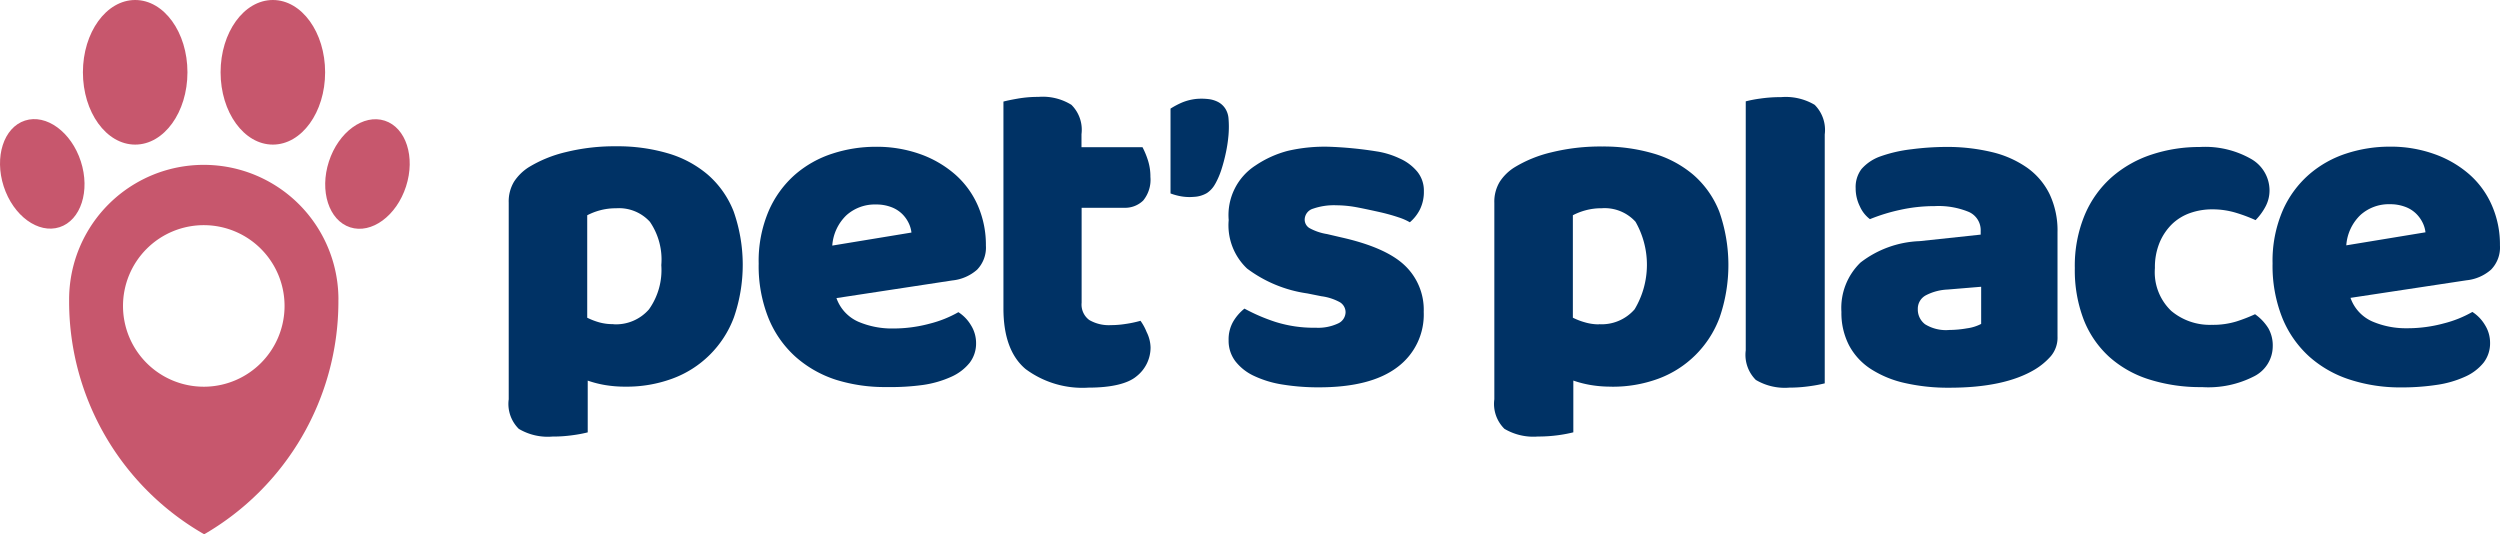 <svg xmlns="http://www.w3.org/2000/svg" width="248" height="53" viewBox="0 0 248 53">
  <g id="Pet_s_Place_Horizontal" data-name="Pet&apos;s Place Horizontal" transform="translate(-159.646 -159.64)">
    <path id="Caminho_121" data-name="Caminho 121" d="M160.013,201.992c-.945-2.921,0-5.845,2.11-6.529s4.593,1.126,5.541,4.047,0,5.845-2.11,6.529-4.593-1.126-5.541-4.047" transform="translate(0 -23.862)" fill="#c7576d"/>
    <ellipse id="Elipse_16" data-name="Elipse 16" cx="5.561" cy="4.02" rx="5.561" ry="4.02" transform="translate(190.558 180.951) rotate(-72.03)" fill="#c7576d"/>
    <ellipse id="Elipse_17" data-name="Elipse 17" cx="5.185" cy="7.172" rx="5.185" ry="7.172" transform="translate(167.871 159.64)" fill="#c7576d"/>
    <ellipse id="Elipse_18" data-name="Elipse 18" cx="5.185" cy="7.172" rx="5.185" ry="7.172" transform="translate(181.528 159.64)" fill="#c7576d"/>
    <path id="Caminho_122" data-name="Caminho 122" d="M206.831,223.249a13.358,13.358,0,1,0-26.716,0c0,.057,0,.117,0,.174v.171a26.607,26.607,0,0,0,13.4,22.943,26.7,26.7,0,0,0,13.312-22.943v-.335Zm-13.094,8.646a8.013,8.013,0,1,1,7.745-7.748,8.013,8.013,0,0,1-7.745,7.748Z" transform="translate(-13.612 -33.897)" fill="#c7576d"/>
    <path id="Caminho_123" data-name="Caminho 123" d="M322,227.654a11.854,11.854,0,0,1-2.03-.161,10.55,10.55,0,0,1-1.712-.439v5.135a13.21,13.21,0,0,1-1.454.275,14.044,14.044,0,0,1-2.057.141,5.621,5.621,0,0,1-3.326-.764,3.474,3.474,0,0,1-1-2.934V209.4a3.786,3.786,0,0,1,.529-2.08,4.841,4.841,0,0,1,1.457-1.434,12.64,12.64,0,0,1,3.685-1.5,20.1,20.1,0,0,1,5.025-.576,17.634,17.634,0,0,1,5.082.693,10.743,10.743,0,0,1,3.973,2.124,9.356,9.356,0,0,1,2.563,3.651,15.965,15.965,0,0,1,.023,10.508,10.294,10.294,0,0,1-6.12,6.077A13.063,13.063,0,0,1,322,227.654Zm-1.2-6.19a4.331,4.331,0,0,0,3.534-1.477,6.726,6.726,0,0,0,1.223-4.388,6.614,6.614,0,0,0-1.132-4.3,4.139,4.139,0,0,0-3.35-1.34,6,6,0,0,0-1.618.208,6.28,6.28,0,0,0-1.249.486v10.163a6.839,6.839,0,0,0,1.2.462,5.026,5.026,0,0,0,1.4.174Z" transform="translate(-100.31 -29.658)" fill="#003265"/>
    <path id="Caminho_124" data-name="Caminho 124" d="M392.238,218.815a4.02,4.02,0,0,0,2.171,2.345,8.442,8.442,0,0,0,3.42.67,13.877,13.877,0,0,0,3.685-.486,11.282,11.282,0,0,0,2.82-1.132,3.879,3.879,0,0,1,1.246,1.293,3.323,3.323,0,0,1,.509,1.755,3.149,3.149,0,0,1-.64,1.976,4.89,4.89,0,0,1-1.826,1.387,10.34,10.34,0,0,1-2.794.807,23.161,23.161,0,0,1-3.561.208,16.277,16.277,0,0,1-5.058-.714,11.259,11.259,0,0,1-4.036-2.291,10.441,10.441,0,0,1-2.68-3.835,13.869,13.869,0,0,1-.971-5.4,12.636,12.636,0,0,1,1-5.246,10.21,10.21,0,0,1,2.623-3.6,10.649,10.649,0,0,1,3.718-2.077,13.8,13.8,0,0,1,4.251-.67,12.847,12.847,0,0,1,4.459.737,10.743,10.743,0,0,1,3.464,2.03,8.8,8.8,0,0,1,2.241,3.1,9.751,9.751,0,0,1,.784,3.929,3.157,3.157,0,0,1-.878,2.4,4.388,4.388,0,0,1-2.449,1.062Zm3.929-9.286a4.221,4.221,0,0,0-2.934,1.062,4.612,4.612,0,0,0-1.41,3.015l7.855-1.293a2.925,2.925,0,0,0-.278-.948,3.226,3.226,0,0,0-.646-.9,3.1,3.1,0,0,0-1.062-.67A4.14,4.14,0,0,0,396.167,209.529Z" transform="translate(-149.616 -29.604)" fill="#003265"/>
    <path id="Caminho_125" data-name="Caminho 125" d="M465.525,217.748a9.459,9.459,0,0,1-6.261-1.846q-2.191-1.846-2.194-6.006V189.372c.335-.09.824-.191,1.454-.3a11.683,11.683,0,0,1,2.01-.164,5.392,5.392,0,0,1,3.279.787,3.481,3.481,0,0,1,1,2.911V193.9h6.053a8.045,8.045,0,0,1,.529,1.27,5.282,5.282,0,0,1,.255,1.675,3.253,3.253,0,0,1-.717,2.345,2.579,2.579,0,0,1-1.916.717h-4.191v9.423a1.9,1.9,0,0,0,.76,1.712,3.869,3.869,0,0,0,2.151.506,9.235,9.235,0,0,0,1.43-.114,11.432,11.432,0,0,0,1.5-.315,5.136,5.136,0,0,1,.606,1.112,3.575,3.575,0,0,1,.392,1.534,3.634,3.634,0,0,1-1.393,2.86C469.4,217.363,467.742,217.748,465.525,217.748Z" transform="translate(-197.883 -19.656)" fill="#003265"/>
    <path id="Caminho_126" data-name="Caminho 126" d="M511.025,197.619a2.516,2.516,0,0,1-.831.931,2.78,2.78,0,0,1-1.293.379,4.843,4.843,0,0,1-1.219-.044,5.76,5.76,0,0,1-1.1-.295v-8.415a8.078,8.078,0,0,1,1.146-.606,5.078,5.078,0,0,1,1.484-.362,5.975,5.975,0,0,1,1.1.02,2.77,2.77,0,0,1,.981.288,1.916,1.916,0,0,1,.71.64,2.137,2.137,0,0,1,.335,1.035,9.872,9.872,0,0,1,0,1.564,13.945,13.945,0,0,1-.261,1.775,16.764,16.764,0,0,1-.456,1.722,7.98,7.98,0,0,1-.59,1.367Z" transform="translate(-230.82 -19.761)" fill="#003265"/>
    <path id="Caminho_127" data-name="Caminho 127" d="M543.165,220.177a6.5,6.5,0,0,1-2.633,5.5q-2.633,1.986-7.761,1.986a22.04,22.04,0,0,1-3.6-.275,10.385,10.385,0,0,1-2.841-.858,5.024,5.024,0,0,1-1.849-1.454,3.349,3.349,0,0,1-.67-2.08,3.547,3.547,0,0,1,.462-1.869,4.69,4.69,0,0,1,1.109-1.273,18.322,18.322,0,0,0,3.072,1.32,12.64,12.64,0,0,0,4,.576,4.649,4.649,0,0,0,2.194-.415,1.246,1.246,0,0,0,.764-1.109,1.162,1.162,0,0,0-.553-1,5.211,5.211,0,0,0-1.849-.6l-1.387-.278a12.969,12.969,0,0,1-5.983-2.469,5.906,5.906,0,0,1-1.822-4.814,5.855,5.855,0,0,1,2.676-5.42A10.4,10.4,0,0,1,529.7,204.2a16.183,16.183,0,0,1,4.167-.4,38.263,38.263,0,0,1,4.566.449,8.281,8.281,0,0,1,2.345.71,4.77,4.77,0,0,1,1.755,1.316,2.975,2.975,0,0,1,.647,1.919,3.956,3.956,0,0,1-.392,1.826,4.089,4.089,0,0,1-1,1.27,5.7,5.7,0,0,0-1.109-.486q-.74-.251-1.615-.462c-.586-.137-2.288-.509-2.887-.6a11.163,11.163,0,0,0-1.641-.137,6.328,6.328,0,0,0-2.345.335,1.149,1.149,0,0,0-.834,1.085.981.981,0,0,0,.462.834,5.339,5.339,0,0,0,1.755.6l1.434.335q4.435,1,6.3,2.8A6.05,6.05,0,0,1,543.165,220.177Z" transform="translate(-242.286 -29.6)" fill="#003265"/>
    <path id="Caminho_128" data-name="Caminho 128" d="M614.149,227.694a11.878,11.878,0,0,1-2.033-.164,10.6,10.6,0,0,1-1.708-.439v5.135a13.825,13.825,0,0,1-1.457.278,14.5,14.5,0,0,1-2.053.137,5.622,5.622,0,0,1-3.326-.764,3.47,3.47,0,0,1-1-2.931V209.458a3.792,3.792,0,0,1,.533-2.08,4.744,4.744,0,0,1,1.454-1.43,12.569,12.569,0,0,1,3.685-1.5,20.233,20.233,0,0,1,5.025-.576,17.62,17.62,0,0,1,5.082.693,10.719,10.719,0,0,1,3.973,2.124,9.38,9.38,0,0,1,2.566,3.651,15.975,15.975,0,0,1,.023,10.512,10.271,10.271,0,0,1-6.123,6.073,13.044,13.044,0,0,1-4.633.774Zm-1.2-6.194a4.326,4.326,0,0,0,3.537-1.477,8.6,8.6,0,0,0,.09-8.686,4.131,4.131,0,0,0-3.35-1.34,6.006,6.006,0,0,0-1.618.208,6.164,6.164,0,0,0-1.246.486v10.163a6.5,6.5,0,0,0,1.2.462,4.968,4.968,0,0,0,1.383.2Z" transform="translate(-294.688 -29.699)" fill="#003265"/>
    <path id="Caminho_129" data-name="Caminho 129" d="M681.4,217.788a5.622,5.622,0,0,1-3.326-.764,3.511,3.511,0,0,1-1-2.934v-24.7a12.265,12.265,0,0,1,1.457-.278,13.994,13.994,0,0,1,2.053-.141,5.621,5.621,0,0,1,3.326.764,3.515,3.515,0,0,1,1,2.934v24.695a13.3,13.3,0,0,1-1.457.275A14,14,0,0,1,681.4,217.788Z" transform="translate(-344.25 -19.696)" fill="#003265"/>
    <path id="Caminho_130" data-name="Caminho 130" d="M715.814,203.868a18.989,18.989,0,0,1,4.569.509,10.175,10.175,0,0,1,3.494,1.544,6.971,6.971,0,0,1,2.241,2.633,8.442,8.442,0,0,1,.784,3.765V222.67a2.844,2.844,0,0,1-.67,1.963,6.738,6.738,0,0,1-1.591,1.32q-3.015,1.8-8.455,1.8a19.27,19.27,0,0,1-4.412-.462,10.384,10.384,0,0,1-3.373-1.383,6.335,6.335,0,0,1-2.171-2.345,6.964,6.964,0,0,1-.764-3.326,6.265,6.265,0,0,1,1.893-4.9,10.185,10.185,0,0,1,5.869-2.124l6.053-.647v-.335a1.98,1.98,0,0,0-1.179-1.916,7.871,7.871,0,0,0-3.4-.576,15.69,15.69,0,0,0-3.393.368,17.961,17.961,0,0,0-3.015.925,3.212,3.212,0,0,1-1-1.273,3.993,3.993,0,0,1-.415-1.779,2.965,2.965,0,0,1,.576-1.916,4.485,4.485,0,0,1,1.779-1.223,13.938,13.938,0,0,1,3.166-.74A27.415,27.415,0,0,1,715.814,203.868Zm.372,18.156a10.437,10.437,0,0,0,1.732-.161,4.245,4.245,0,0,0,1.41-.439v-3.685l-3.326.275a5.149,5.149,0,0,0-2.127.556,1.5,1.5,0,0,0-.831,1.387,1.832,1.832,0,0,0,.717,1.5A3.942,3.942,0,0,0,716.186,222.024Z" transform="translate(-363.151 -29.652)" fill="#003265"/>
    <path id="Caminho_131" data-name="Caminho 131" d="M788.321,210.08a6.546,6.546,0,0,0-2.194.368,4.955,4.955,0,0,0-1.8,1.109,5.578,5.578,0,0,0-1.223,1.826,6.387,6.387,0,0,0-.462,2.519,5.3,5.3,0,0,0,1.618,4.251,5.946,5.946,0,0,0,4.02,1.383,7.915,7.915,0,0,0,2.449-.335,15.823,15.823,0,0,0,1.846-.717,4.8,4.8,0,0,1,1.317,1.387,3.454,3.454,0,0,1,.439,1.8,3.348,3.348,0,0,1-1.822,2.958,9.928,9.928,0,0,1-5.2,1.085,16.8,16.8,0,0,1-5.242-.764,10.746,10.746,0,0,1-3.976-2.251,9.879,9.879,0,0,1-2.516-3.685,13.67,13.67,0,0,1-.878-5.105,13.111,13.111,0,0,1,1-5.313,10.364,10.364,0,0,1,2.7-3.742,11.449,11.449,0,0,1,3.949-2.218,15.031,15.031,0,0,1,4.737-.74,9.21,9.21,0,0,1,5.129,1.2,3.6,3.6,0,0,1,1.8,3.1,3.391,3.391,0,0,1-.415,1.638,5.734,5.734,0,0,1-.971,1.316,15.416,15.416,0,0,0-1.893-.714A8.039,8.039,0,0,0,788.321,210.08Z" transform="translate(-409.229 -29.673)" fill="#003265"/>
    <path id="Caminho_132" data-name="Caminho 132" d="M840.994,218.772a3.993,3.993,0,0,0,2.171,2.345,8.415,8.415,0,0,0,3.417.67,13.769,13.769,0,0,0,3.685-.486,11.178,11.178,0,0,0,2.817-1.132,3.879,3.879,0,0,1,1.246,1.293,3.3,3.3,0,0,1,.509,1.759,3.135,3.135,0,0,1-.647,1.986,4.894,4.894,0,0,1-1.826,1.383,10.266,10.266,0,0,1-2.794.811,23.248,23.248,0,0,1-3.557.255,16.157,16.157,0,0,1-5.058-.764,11.2,11.2,0,0,1-4.043-2.288,10.5,10.5,0,0,1-2.68-3.832,13.9,13.9,0,0,1-.971-5.407,12.608,12.608,0,0,1,1-5.242,10.15,10.15,0,0,1,2.633-3.6,10.656,10.656,0,0,1,3.718-2.08,13.818,13.818,0,0,1,4.251-.67,12.847,12.847,0,0,1,4.459.74,10.657,10.657,0,0,1,3.467,2.017,8.737,8.737,0,0,1,2.241,3.1,9.669,9.669,0,0,1,.787,3.939,3.155,3.155,0,0,1-.878,2.4,4.354,4.354,0,0,1-2.449,1.062Zm3.926-9.289a4.214,4.214,0,0,0-2.934,1.065,4.613,4.613,0,0,0-1.41,3.015l7.855-1.293a2.865,2.865,0,0,0-.278-.948,3.273,3.273,0,0,0-.647-.9,3.035,3.035,0,0,0-1.062-.67A4.211,4.211,0,0,0,844.92,209.483Z" transform="translate(-448.178 -29.585)" fill="#003265"/>
  </g>
</svg>
